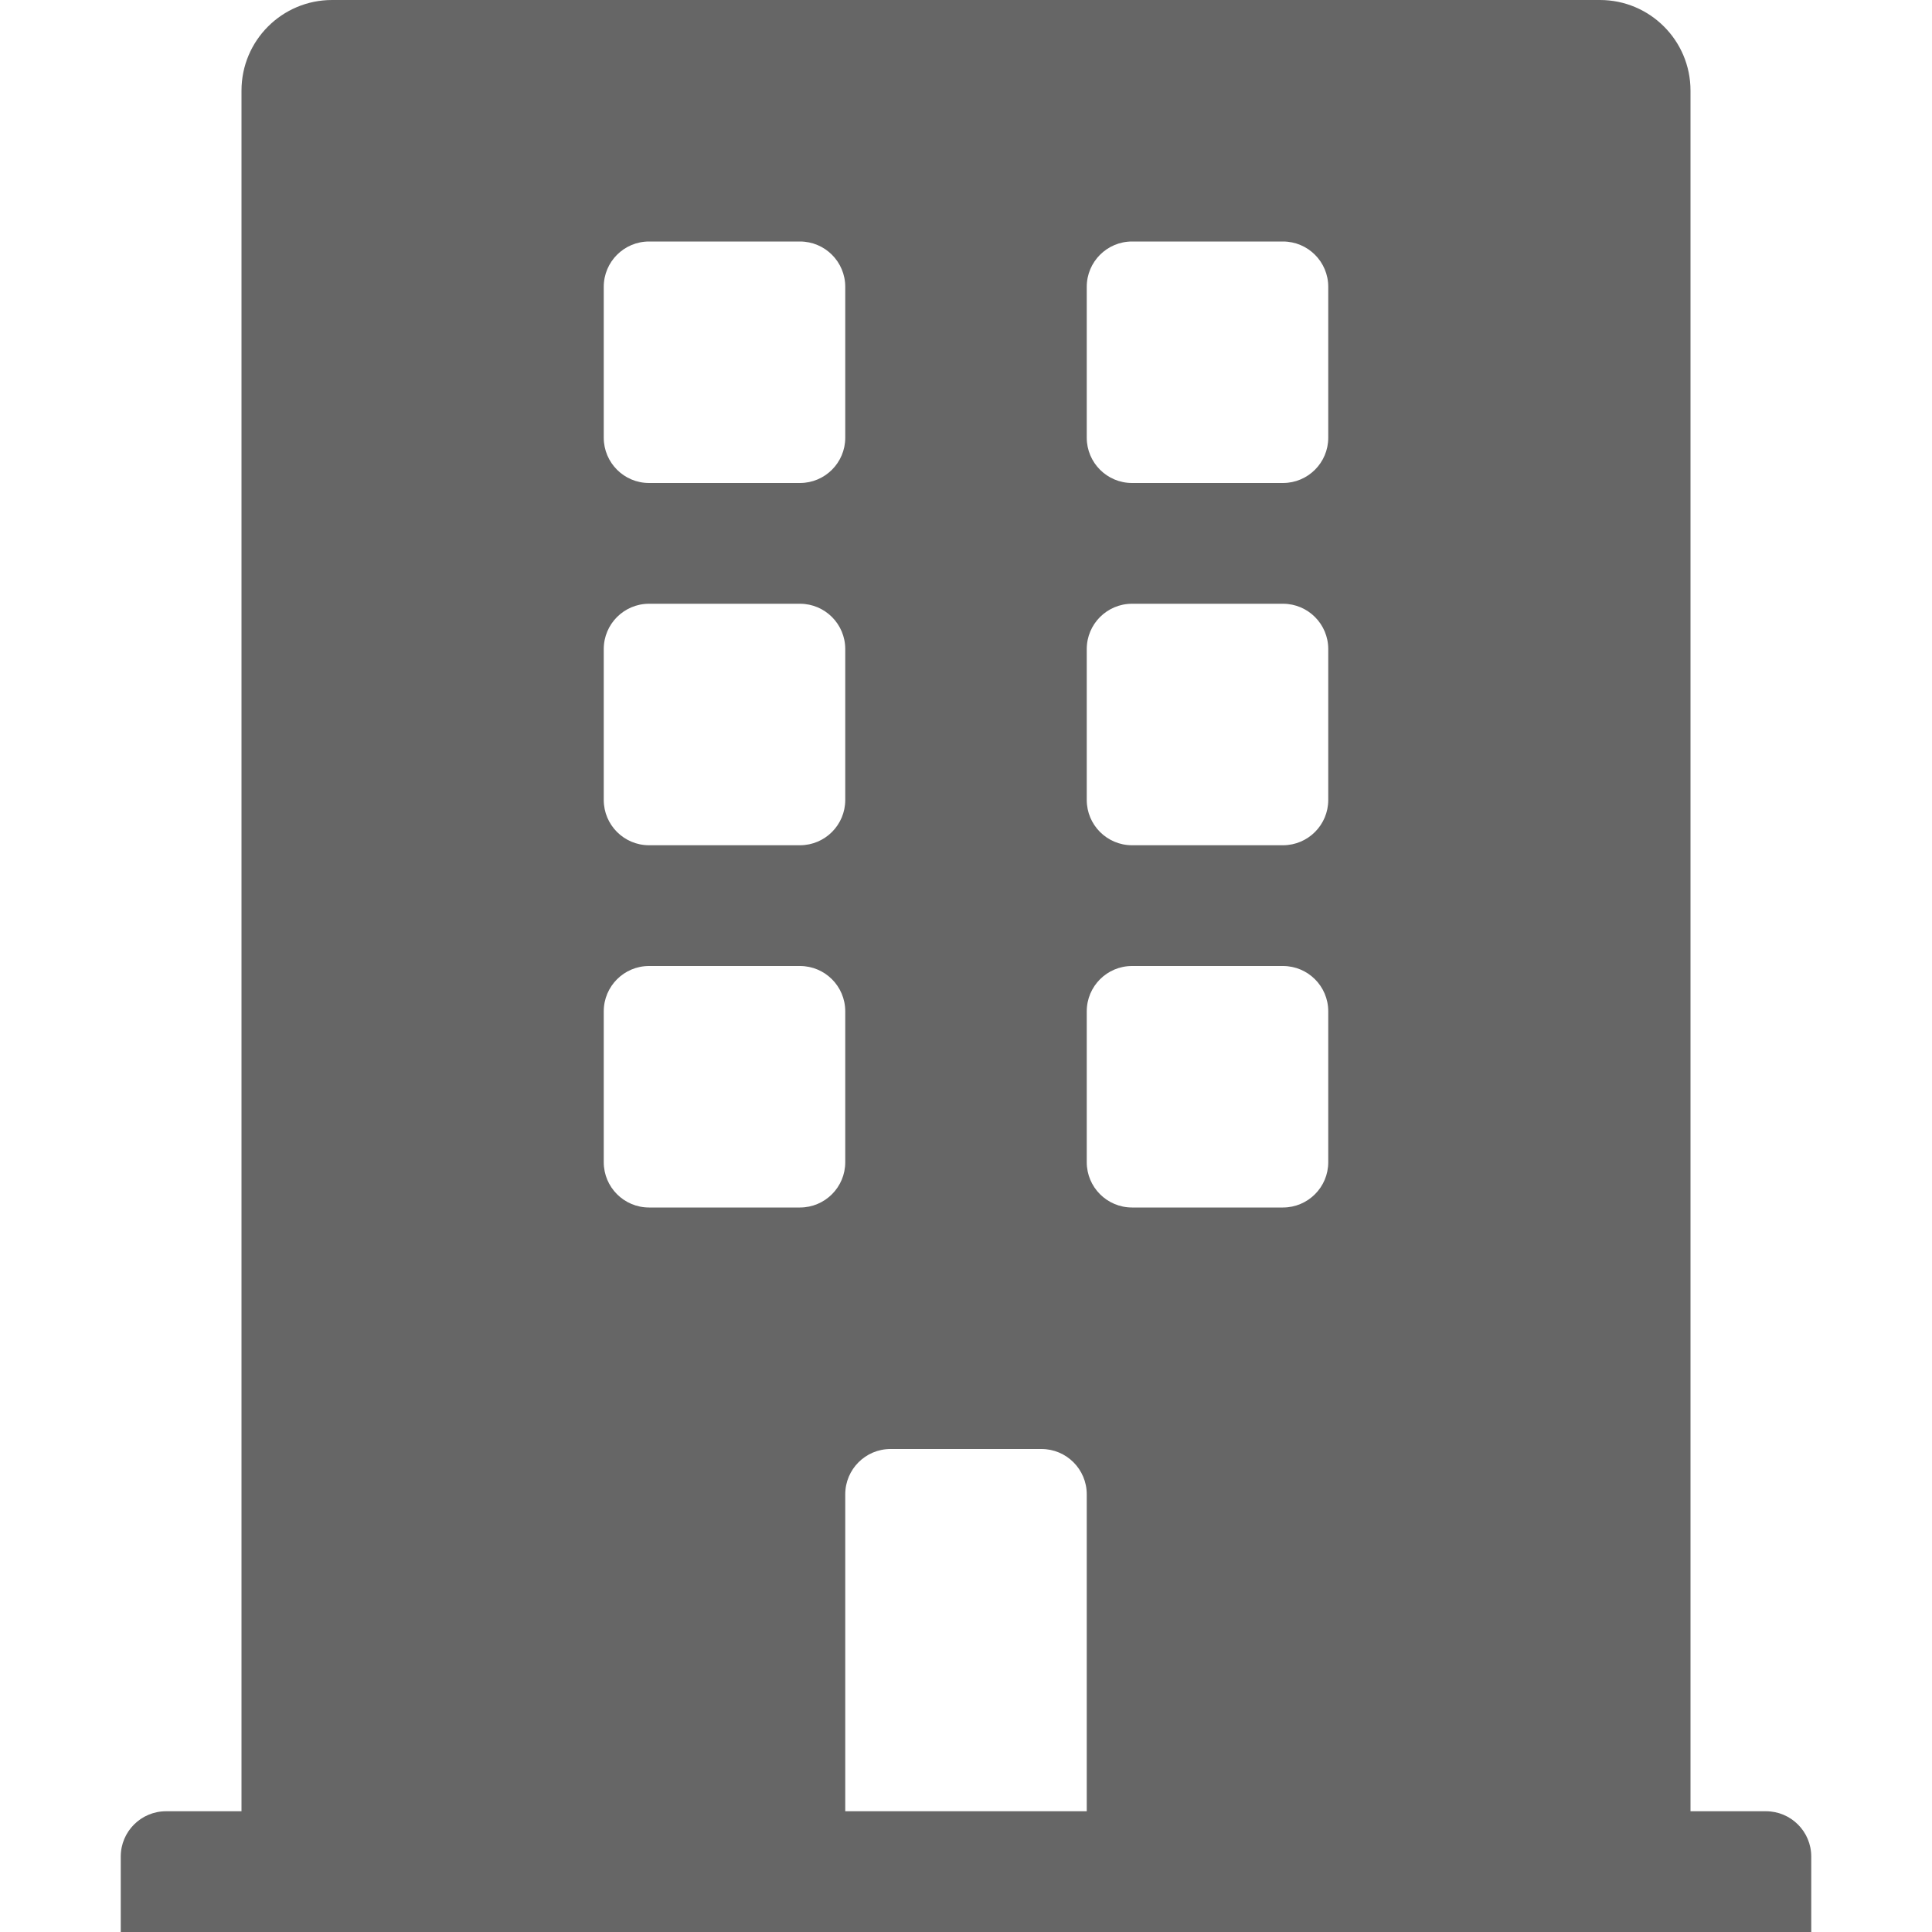 <svg width="40" height="40" viewBox="0 0 40 40" fill="none" xmlns="http://www.w3.org/2000/svg">
<path d="M36.562 37.5H35V1.875C35 0.839 34.16 0 33.125 0H6.875C5.839 0 5 0.839 5 1.875V37.5H3.438C2.92 37.5 2.5 37.92 2.5 38.438V40H37.5V38.438C37.5 37.92 37.08 37.5 36.562 37.5ZM12.5 5.938C12.5 5.42 12.92 5 13.438 5H16.562C17.08 5 17.5 5.42 17.5 5.938V9.062C17.5 9.58 17.08 10 16.562 10H13.438C12.92 10 12.5 9.58 12.5 9.062V5.938ZM12.5 13.438C12.5 12.92 12.92 12.5 13.438 12.5H16.562C17.08 12.5 17.5 12.92 17.5 13.438V16.562C17.5 17.08 17.08 17.5 16.562 17.5H13.438C12.92 17.5 12.5 17.08 12.5 16.562V13.438ZM16.562 25H13.438C12.92 25 12.5 24.58 12.5 24.062V20.938C12.5 20.42 12.92 20 13.438 20H16.562C17.08 20 17.5 20.42 17.5 20.938V24.062C17.5 24.58 17.08 25 16.562 25ZM22.5 37.5H17.5V30.938C17.5 30.42 17.92 30 18.438 30H21.562C22.08 30 22.5 30.42 22.5 30.938V37.5ZM27.5 24.062C27.5 24.58 27.08 25 26.562 25H23.438C22.92 25 22.5 24.58 22.5 24.062V20.938C22.5 20.42 22.92 20 23.438 20H26.562C27.08 20 27.5 20.42 27.5 20.938V24.062ZM27.5 16.562C27.5 17.08 27.08 17.5 26.562 17.5H23.438C22.92 17.5 22.5 17.08 22.5 16.562V13.438C22.5 12.92 22.92 12.5 23.438 12.5H26.562C27.08 12.5 27.5 12.92 27.5 13.438V16.562ZM27.5 9.062C27.5 9.58 27.08 10 26.562 10H23.438C22.92 10 22.5 9.58 22.5 9.062V5.938C22.5 5.42 22.92 5 23.438 5H26.562C27.08 5 27.5 5.42 27.5 5.938V9.062Z" fill="#666666"/>
</svg>
